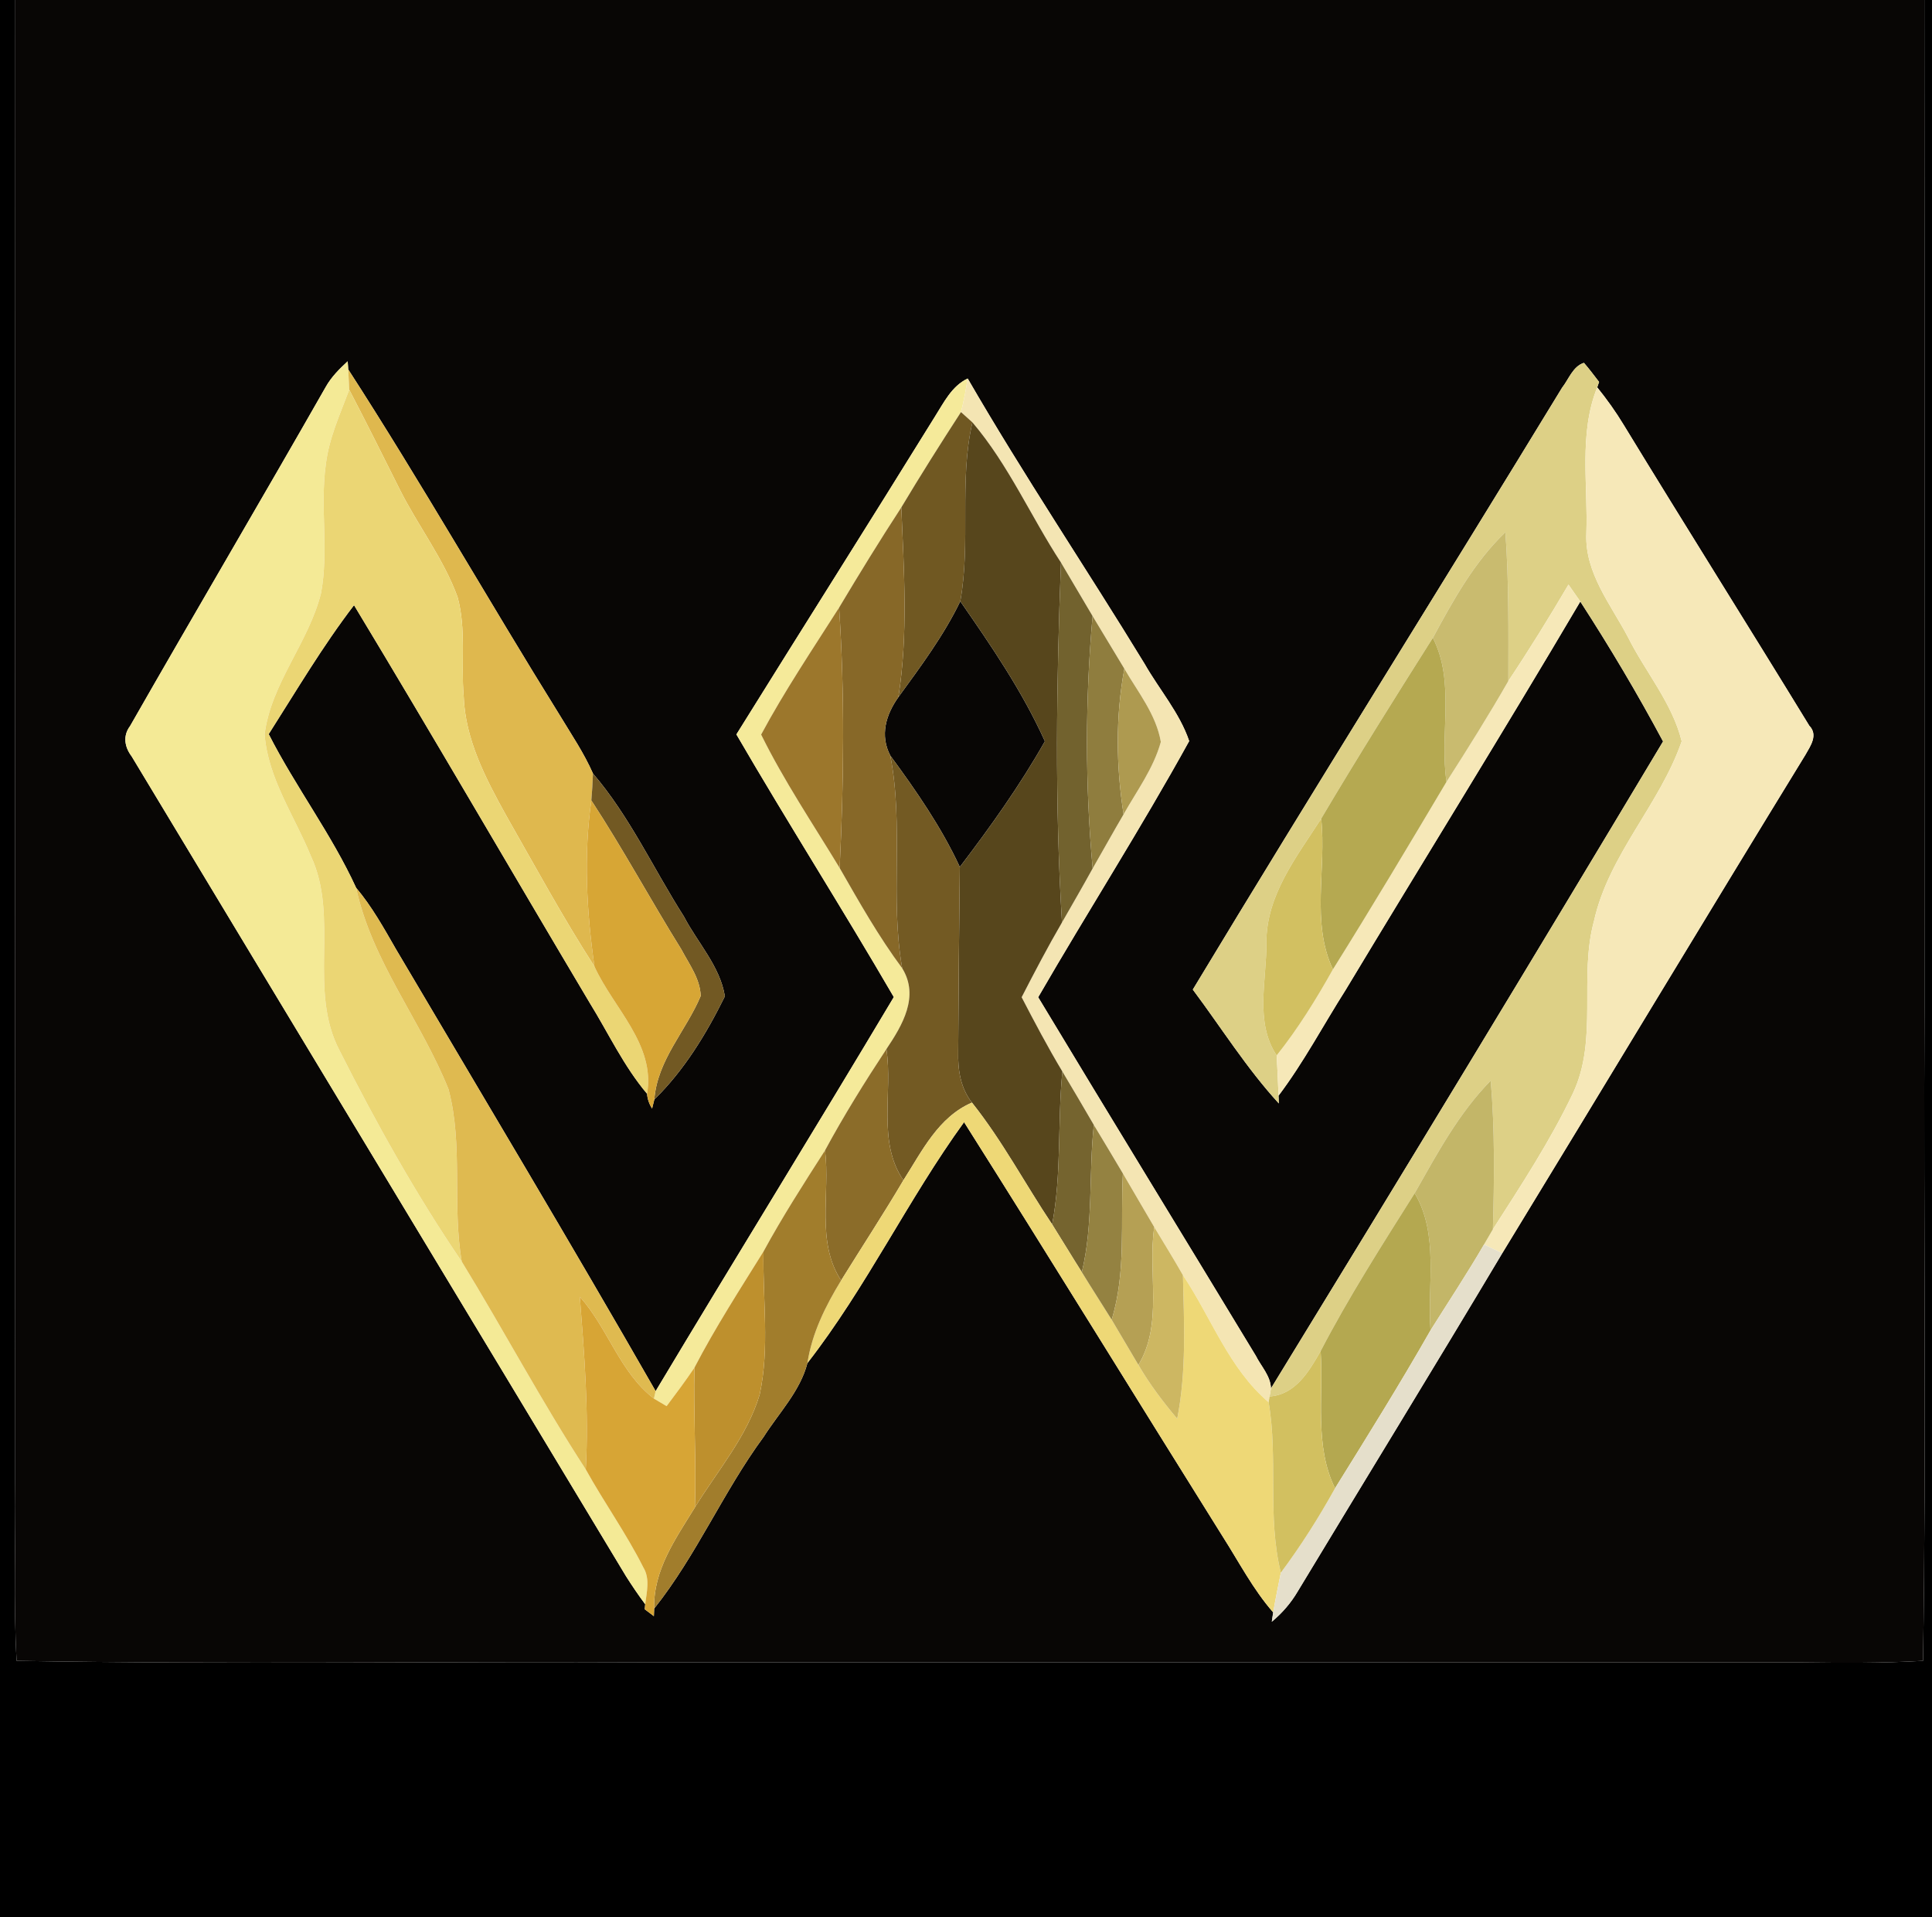 <?xml version="1.0" encoding="UTF-8" ?>
<!DOCTYPE svg PUBLIC "-//W3C//DTD SVG 1.1//EN" "http://www.w3.org/Graphics/SVG/1.1/DTD/svg11.dtd">
<svg width="250pt" height="248pt" viewBox="0 0 250 248" version="1.1" xmlns="http://www.w3.org/2000/svg">
<g id="#000000ff">
<path fill="#000000" opacity="1.00" d=" M 0.00 0.00 L 1.98 0.00 C 1.95 64.00 1.97 128.00 1.97 192.00 C 2.05 199.62 1.72 207.25 2.15 214.86 C 29.76 215.33 57.38 214.92 85.00 215.05 C 134.33 215.06 183.67 215.05 233.00 215.06 C 238.28 215.12 243.57 215.17 248.84 214.86 C 249.29 186.58 248.89 158.29 249.03 130.00 C 249.01 86.67 249.06 43.33 249.01 0.00 L 250.00 0.00 L 250.00 248.00 L 0.00 248.00 L 0.00 0.00 Z" />
</g>
<g id="#080605ff">
<path fill="#080605" opacity="1.00" d=" M 1.98 0.00 L 249.01 0.00 C 249.06 43.33 249.01 86.67 249.03 130.00 C 248.89 158.29 249.29 186.58 248.84 214.86 C 243.57 215.17 238.28 215.12 233.00 215.06 C 183.67 215.05 134.33 215.06 85.00 215.05 C 57.38 214.92 29.76 215.33 2.15 214.86 C 1.72 207.25 2.05 199.62 1.97 192.00 C 1.97 128.00 1.95 64.00 1.98 0.00 M 42.15 50.06 C 33.79 64.72 25.21 79.27 16.83 93.93 C 15.88 95.19 16.12 96.64 17.03 97.84 C 38.34 133.21 59.71 168.54 81.01 203.92 C 81.79 205.15 82.61 206.36 83.49 207.54 L 83.43 208.19 C 83.73 208.41 84.32 208.86 84.61 209.08 L 84.65 208.10 C 90.14 201.20 93.60 192.97 98.82 185.88 C 100.80 182.77 103.54 179.97 104.48 176.34 C 112.11 166.54 117.48 155.19 124.75 145.17 C 136.01 162.98 147.05 180.94 158.23 198.80 C 160.34 202.10 162.15 205.62 164.75 208.59 L 164.57 209.80 C 165.91 208.69 167.05 207.37 167.93 205.87 C 176.74 191.28 185.66 176.76 194.39 162.13 C 207.50 140.65 220.47 119.09 233.62 97.65 C 234.28 96.49 235.29 95.08 234.12 93.88 C 226.16 80.87 218.03 67.96 210.09 54.94 C 209.07 53.25 207.91 51.64 206.68 50.11 L 206.92 49.41 C 206.28 48.58 205.65 47.73 204.96 46.94 C 203.52 47.40 203.00 49.06 202.13 50.16 C 186.28 76.16 170.08 101.95 154.35 128.02 C 158.03 132.94 161.31 138.20 165.48 142.75 L 165.44 141.75 C 168.70 137.43 171.23 132.62 174.13 128.06 C 184.22 111.30 194.55 94.67 204.49 77.82 C 208.30 83.70 211.89 89.74 215.20 95.92 C 198.44 123.91 181.51 151.81 164.46 179.62 C 164.41 177.99 163.19 176.77 162.50 175.39 C 153.13 159.91 143.67 144.50 134.34 129.01 C 140.76 117.91 147.69 107.09 153.88 95.87 C 152.64 92.21 150.00 89.20 148.10 85.86 C 140.56 73.51 132.47 61.50 125.22 48.97 C 123.13 49.96 122.12 52.11 120.94 53.96 C 112.45 67.68 103.81 81.31 95.29 95.01 C 101.93 106.43 109.02 117.57 115.66 128.99 C 105.49 146.04 95.04 162.94 84.84 179.97 C 73.85 160.79 62.48 141.82 51.23 122.78 C 49.66 120.05 48.12 117.27 46.08 114.85 C 42.90 107.92 38.23 101.77 34.77 94.97 C 38.35 89.35 41.75 83.59 45.81 78.29 C 56.11 95.34 66.10 112.58 76.28 129.69 C 78.73 133.65 80.71 137.93 83.73 141.50 C 83.78 142.18 84.00 142.82 84.38 143.41 L 84.67 142.24 C 88.54 138.46 91.43 133.70 93.80 128.89 C 93.18 125.01 90.27 121.97 88.50 118.57 C 84.57 112.41 81.49 105.63 76.73 100.07 C 75.57 97.42 73.93 95.01 72.44 92.54 C 63.20 77.69 54.55 62.47 45.06 47.79 L 44.99 46.74 C 43.92 47.73 42.87 48.77 42.15 50.06 Z" />
<path fill="#080605" opacity="1.00" d=" M 124.26 77.79 C 128.29 83.58 132.30 89.45 135.21 95.90 C 131.98 101.61 128.17 106.95 124.20 112.16 C 121.81 107.00 118.55 102.31 115.20 97.74 C 113.84 95.13 114.63 92.47 116.25 90.19 C 119.14 86.21 122.11 82.24 124.26 77.79 Z" />
</g>
<g id="#f4ea96ff">
<path fill="#f4ea96" opacity="1.00" d=" M 42.15 50.06 C 42.87 48.77 43.92 47.73 44.99 46.74 L 45.06 47.79 C 45.09 48.44 45.16 49.76 45.19 50.42 C 44.01 53.58 42.56 56.70 42.16 60.09 C 41.39 65.62 42.57 71.25 41.54 76.74 C 39.94 83.14 35.08 88.37 34.24 95.00 C 34.67 100.71 38.11 105.56 40.22 110.73 C 43.97 118.71 39.79 128.09 43.97 135.97 C 48.70 145.33 53.84 154.54 59.75 163.21 C 65.20 172.11 70.10 181.35 75.80 190.10 C 78.17 194.38 81.04 198.38 83.24 202.76 C 84.14 204.23 83.68 205.94 83.49 207.54 C 82.61 206.36 81.79 205.15 81.01 203.92 C 59.71 168.54 38.34 133.21 17.03 97.84 C 16.12 96.64 15.88 95.19 16.83 93.93 C 25.21 79.27 33.79 64.72 42.15 50.06 Z" />
</g>
<g id="#ddd086ff">
<path fill="#ddd086" opacity="1.00" d=" M 202.13 50.16 C 203.00 49.06 203.52 47.40 204.96 46.94 C 205.65 47.73 206.28 48.58 206.92 49.41 L 206.68 50.11 C 204.26 56.13 205.51 62.76 205.27 69.07 C 205.08 74.10 208.40 78.16 210.63 82.37 C 212.88 86.90 216.39 90.93 217.61 95.90 C 214.80 104.06 208.18 110.54 206.27 119.12 C 204.26 126.43 206.85 134.44 203.53 141.45 C 200.60 147.60 196.85 153.31 193.18 159.03 C 193.36 152.62 193.44 146.20 192.90 139.80 C 188.75 144.02 185.96 149.26 183.06 154.36 C 178.84 161.06 174.55 167.75 170.89 174.79 C 169.39 177.41 167.64 180.42 164.28 180.66 L 164.46 179.62 C 181.51 151.81 198.44 123.91 215.20 95.92 C 211.89 89.74 208.30 83.70 204.49 77.82 C 204.11 77.27 203.34 76.17 202.96 75.63 C 200.48 79.85 197.90 84.02 195.18 88.10 C 195.19 81.68 195.26 75.26 194.80 68.85 C 190.75 72.72 188.05 77.65 185.41 82.52 C 180.51 90.26 175.63 98.03 170.96 105.91 C 167.80 110.83 163.85 115.79 163.87 121.94 C 163.93 126.78 162.32 132.20 165.20 136.54 C 165.30 138.27 165.38 140.01 165.44 141.75 L 165.48 142.75 C 161.31 138.20 158.03 132.94 154.35 128.02 C 170.08 101.95 186.28 76.16 202.13 50.16 Z" />
</g>
<g id="#dfb84eff">
<path fill="#dfb84e" opacity="1.00" d=" M 45.06 47.79 C 54.55 62.47 63.20 77.69 72.44 92.54 C 73.93 95.01 75.57 97.42 76.73 100.07 C 76.69 101.23 76.62 102.39 76.52 103.55 C 75.50 110.68 75.91 117.91 76.92 125.03 C 72.84 118.70 69.25 112.08 65.52 105.54 C 62.86 100.74 60.18 95.65 60.00 90.03 C 59.63 85.78 60.35 81.40 59.21 77.24 C 57.39 72.26 54.08 68.02 51.72 63.30 C 49.57 59.00 47.42 54.69 45.19 50.42 C 45.16 49.76 45.09 48.44 45.06 47.79 Z" />
</g>
<g id="#f5ea9aff">
<path fill="#f5ea9a" opacity="1.00" d=" M 120.94 53.96 C 122.12 52.11 123.13 49.96 125.22 48.97 C 124.97 50.43 124.73 51.89 124.35 53.31 C 121.71 57.38 119.12 61.48 116.63 65.64 C 113.85 69.90 111.19 74.23 108.58 78.60 C 105.13 84.02 101.54 89.36 98.49 95.03 C 101.45 101.03 105.19 106.58 108.65 112.29 C 111.19 116.72 113.70 121.17 116.75 125.27 C 118.99 128.91 116.77 132.63 114.70 135.72 C 111.89 139.99 109.19 144.32 106.76 148.82 C 104.01 153.11 101.24 157.41 98.80 161.90 C 95.72 166.85 92.55 171.75 89.86 176.93 C 88.72 178.63 87.49 180.27 86.26 181.91 C 85.85 181.67 85.03 181.18 84.62 180.94 L 84.84 179.97 C 95.04 162.94 105.49 146.04 115.66 128.99 C 109.02 117.57 101.93 106.43 95.29 95.01 C 103.81 81.31 112.45 67.68 120.94 53.96 Z" />
</g>
<g id="#f4e5b3ff">
<path fill="#f4e5b3" opacity="1.00" d=" M 125.22 48.97 C 132.47 61.50 140.56 73.51 148.10 85.86 C 150.00 89.20 152.64 92.21 153.88 95.87 C 147.69 107.09 140.76 117.91 134.34 129.01 C 143.67 144.50 153.13 159.91 162.50 175.39 C 163.19 176.77 164.41 177.99 164.46 179.62 L 164.28 180.66 L 164.16 181.41 C 159.01 177.03 156.74 170.45 153.07 164.97 C 151.88 162.87 150.60 160.82 149.36 158.75 C 147.99 156.44 146.66 154.12 145.30 151.81 C 144.06 149.71 142.80 147.62 141.54 145.53 C 140.19 143.21 138.84 140.91 137.47 138.62 C 135.59 135.48 133.88 132.25 132.20 129.01 C 133.88 125.75 135.57 122.51 137.42 119.34 C 138.75 117.02 140.09 114.70 141.39 112.35 C 142.73 110.02 144.03 107.67 145.39 105.35 C 147.11 102.30 149.27 99.40 150.21 95.98 C 149.61 92.44 147.25 89.54 145.49 86.51 C 144.11 84.24 142.75 81.97 141.38 79.70 C 140.01 77.39 138.66 75.08 137.29 72.78 C 133.38 66.80 130.49 60.11 125.83 54.64 C 125.46 54.31 124.72 53.64 124.35 53.31 C 124.73 51.89 124.97 50.43 125.22 48.97 Z" />
</g>
<g id="#ebd674ff">
<path fill="#ebd674" opacity="1.00" d=" M 42.16 60.09 C 42.56 56.70 44.01 53.58 45.19 50.42 C 47.42 54.69 49.57 59.00 51.72 63.30 C 54.08 68.02 57.39 72.26 59.21 77.24 C 60.35 81.40 59.63 85.78 60.00 90.03 C 60.18 95.65 62.86 100.74 65.52 105.54 C 69.25 112.08 72.84 118.70 76.92 125.03 C 79.36 130.40 84.83 135.12 83.73 141.50 C 80.71 137.93 78.73 133.65 76.28 129.69 C 66.10 112.58 56.11 95.34 45.81 78.29 C 41.75 83.59 38.35 89.35 34.77 94.97 C 38.23 101.77 42.90 107.92 46.08 114.85 C 48.12 124.37 54.48 132.03 58.04 140.92 C 59.97 148.18 58.48 155.83 59.75 163.21 C 53.84 154.54 48.70 145.33 43.97 135.97 C 39.79 128.09 43.97 118.71 40.22 110.73 C 38.11 105.56 34.67 100.71 34.24 95.00 C 35.08 88.37 39.94 83.14 41.54 76.74 C 42.57 71.25 41.39 65.62 42.16 60.09 Z" />
</g>
<g id="#f6e8b8ff">
<path fill="#f6e8b8" opacity="1.00" d=" M 205.27 69.07 C 205.51 62.76 204.26 56.13 206.68 50.11 C 207.91 51.64 209.07 53.25 210.09 54.94 C 218.03 67.96 226.16 80.87 234.12 93.88 C 235.29 95.08 234.28 96.49 233.62 97.65 C 220.47 119.09 207.50 140.65 194.39 162.13 C 193.80 161.84 192.62 161.28 192.03 161.00 C 192.32 160.50 192.90 159.52 193.18 159.03 C 196.85 153.31 200.60 147.60 203.53 141.45 C 206.85 134.44 204.26 126.43 206.27 119.12 C 208.18 110.54 214.80 104.06 217.61 95.90 C 216.39 90.93 212.88 86.90 210.63 82.37 C 208.40 78.16 205.08 74.10 205.27 69.07 Z" />
<path fill="#f6e8b8" opacity="1.00" d=" M 195.18 88.10 C 197.90 84.02 200.48 79.85 202.96 75.63 C 203.34 76.17 204.11 77.27 204.49 77.82 C 194.55 94.67 184.22 111.30 174.13 128.06 C 171.23 132.62 168.70 137.43 165.44 141.75 C 165.38 140.01 165.30 138.27 165.20 136.54 C 167.97 133.07 170.31 129.28 172.48 125.41 C 177.50 117.39 182.35 109.27 187.18 101.14 C 189.93 96.85 192.64 92.53 195.18 88.10 Z" />
</g>
<g id="#705822ff">
<path fill="#705822" opacity="1.00" d=" M 124.35 53.31 C 124.72 53.64 125.46 54.31 125.83 54.64 C 124.07 62.25 125.65 70.13 124.26 77.79 C 122.11 82.24 119.14 86.21 116.25 90.19 C 117.53 82.08 116.97 73.81 116.63 65.64 C 119.12 61.48 121.71 57.38 124.35 53.31 Z" />
</g>
<g id="#57461cff">
<path fill="#57461c" opacity="1.00" d=" M 124.26 77.79 C 125.65 70.13 124.07 62.25 125.83 54.64 C 130.49 60.11 133.38 66.80 137.29 72.78 C 136.70 88.28 136.48 103.85 137.42 119.34 C 135.57 122.51 133.88 125.75 132.20 129.01 C 133.88 132.25 135.59 135.48 137.47 138.62 C 136.83 145.20 137.39 151.87 136.15 158.40 C 132.65 153.17 129.70 147.57 125.77 142.64 C 124.29 140.78 123.93 138.38 123.99 136.06 C 124.04 128.09 124.10 120.12 124.20 112.16 C 128.17 106.95 131.98 101.61 135.21 95.90 C 132.30 89.45 128.29 83.58 124.26 77.79 Z" />
</g>
<g id="#876828ff">
<path fill="#876828" opacity="1.00" d=" M 108.58 78.60 C 111.19 74.23 113.85 69.90 116.63 65.64 C 116.97 73.81 117.53 82.08 116.25 90.19 C 114.63 92.47 113.84 95.13 115.20 97.74 C 116.99 106.82 115.13 116.16 116.75 125.27 C 113.70 121.17 111.19 116.72 108.65 112.29 C 109.20 101.07 109.32 89.81 108.58 78.60 Z" />
</g>
<g id="#c9bb6fff">
<path fill="#c9bb6f" opacity="1.00" d=" M 185.41 82.52 C 188.05 77.65 190.75 72.72 194.80 68.85 C 195.26 75.26 195.19 81.68 195.18 88.10 C 192.64 92.53 189.93 96.85 187.18 101.14 C 186.25 94.98 188.35 88.25 185.41 82.52 Z" />
</g>
<g id="#72622eff">
<path fill="#72622e" opacity="1.00" d=" M 137.29 72.78 C 138.66 75.08 140.01 77.39 141.38 79.70 C 140.42 90.54 140.41 101.51 141.39 112.35 C 140.09 114.70 138.75 117.02 137.42 119.34 C 136.48 103.85 136.70 88.28 137.29 72.78 Z" />
</g>
<g id="#9c772cff">
<path fill="#9c772c" opacity="1.00" d=" M 98.49 95.03 C 101.54 89.36 105.13 84.02 108.58 78.60 C 109.32 89.81 109.20 101.07 108.65 112.29 C 105.19 106.58 101.45 101.03 98.49 95.03 Z" />
</g>
<g id="#8f7d3eff">
<path fill="#8f7d3e" opacity="1.00" d=" M 141.38 79.70 C 142.75 81.97 144.11 84.24 145.49 86.51 C 144.34 92.73 144.42 99.10 145.39 105.35 C 144.03 107.67 142.73 110.02 141.39 112.35 C 140.41 101.51 140.42 90.54 141.38 79.70 Z" />
</g>
<g id="#b5a951ff">
<path fill="#b5a951" opacity="1.00" d=" M 185.41 82.52 C 188.35 88.25 186.25 94.98 187.18 101.14 C 182.35 109.27 177.50 117.39 172.48 125.41 C 169.61 119.34 171.66 112.37 170.96 105.91 C 175.63 98.03 180.51 90.26 185.41 82.52 Z" />
</g>
<g id="#ae9a50ff">
<path fill="#ae9a50" opacity="1.00" d=" M 145.49 86.51 C 147.25 89.54 149.61 92.44 150.21 95.98 C 149.27 99.40 147.11 102.30 145.39 105.35 C 144.42 99.10 144.34 92.73 145.49 86.51 Z" />
</g>
<g id="#735a23ff">
<path fill="#735a23" opacity="1.00" d=" M 115.20 97.74 C 118.55 102.31 121.81 107.00 124.20 112.16 C 124.10 120.12 124.04 128.09 123.99 136.06 C 123.93 138.38 124.29 140.78 125.77 142.64 C 121.41 144.52 119.31 148.92 116.90 152.69 C 113.49 147.73 115.55 141.33 114.70 135.72 C 116.77 132.63 118.99 128.91 116.75 125.27 C 115.13 116.16 116.99 106.82 115.20 97.74 Z" />
</g>
<g id="#725923ff">
<path fill="#725923" opacity="1.00" d=" M 76.73 100.07 C 81.49 105.63 84.57 112.41 88.50 118.57 C 90.27 121.97 93.18 125.01 93.80 128.89 C 91.43 133.70 88.54 138.46 84.67 142.24 C 85.06 137.11 88.77 133.37 90.67 128.85 C 90.61 126.63 89.17 124.73 88.17 122.83 C 84.20 116.45 80.63 109.84 76.52 103.55 C 76.62 102.39 76.69 101.23 76.73 100.07 Z" />
</g>
<g id="#d7a635ff">
<path fill="#d7a635" opacity="1.00" d=" M 76.92 125.03 C 75.91 117.91 75.50 110.68 76.52 103.55 C 80.63 109.84 84.20 116.45 88.17 122.83 C 89.17 124.73 90.61 126.63 90.67 128.85 C 88.77 133.37 85.06 137.11 84.67 142.24 L 84.38 143.41 C 84.00 142.82 83.78 142.18 83.73 141.50 C 84.83 135.12 79.36 130.40 76.92 125.03 Z" />
</g>
<g id="#d2c061ff">
<path fill="#d2c061" opacity="1.00" d=" M 163.87 121.94 C 163.85 115.79 167.80 110.83 170.96 105.91 C 171.66 112.37 169.61 119.34 172.48 125.41 C 170.31 129.28 167.97 133.07 165.20 136.54 C 162.32 132.20 163.93 126.78 163.87 121.94 Z" />
</g>
<g id="#dfba50ff">
<path fill="#dfba50" opacity="1.00" d=" M 46.08 114.85 C 48.12 117.27 49.66 120.05 51.23 122.78 C 62.48 141.82 73.85 160.79 84.84 179.97 L 84.62 180.94 C 80.21 177.56 78.67 171.83 75.03 167.76 C 75.61 175.20 76.21 182.64 75.80 190.10 C 70.10 181.35 65.20 172.11 59.75 163.21 C 58.48 155.83 59.97 148.18 58.04 140.92 C 54.48 132.03 48.12 124.37 46.08 114.85 Z" />
</g>
<g id="#8b6c29ff">
<path fill="#8b6c29" opacity="1.00" d=" M 106.76 148.82 C 109.19 144.32 111.89 139.99 114.70 135.72 C 115.55 141.33 113.49 147.73 116.90 152.69 C 114.31 157.07 111.52 161.33 108.84 165.65 C 105.57 160.70 107.44 154.39 106.76 148.82 Z" />
</g>
<g id="#75642fff">
<path fill="#75642f" opacity="1.00" d=" M 137.47 138.62 C 138.84 140.91 140.19 143.21 141.54 145.53 C 140.86 151.87 141.50 158.33 139.99 164.58 C 138.69 162.53 137.44 160.45 136.15 158.40 C 137.39 151.87 136.83 145.20 137.47 138.62 Z" />
</g>
<g id="#c3b668ff">
<path fill="#c3b668" opacity="1.00" d=" M 183.06 154.36 C 185.96 149.26 188.75 144.02 192.90 139.80 C 193.44 146.20 193.36 152.62 193.18 159.03 C 192.90 159.52 192.32 160.50 192.03 161.00 C 189.84 164.77 187.43 168.40 185.11 172.10 C 184.68 166.20 186.23 159.72 183.06 154.36 Z" />
</g>
<g id="#eed876ff">
<path fill="#eed876" opacity="1.00" d=" M 116.90 152.69 C 119.31 148.92 121.41 144.52 125.77 142.64 C 129.70 147.57 132.65 153.17 136.15 158.40 C 137.44 160.45 138.69 162.53 139.99 164.58 C 141.25 166.64 142.57 168.67 143.85 170.73 C 145.02 172.67 146.14 174.64 147.31 176.58 C 148.75 179.06 150.49 181.35 152.33 183.54 C 153.54 177.43 153.22 171.16 153.07 164.97 C 156.74 170.45 159.01 177.03 164.16 181.41 C 165.41 188.72 163.95 196.21 165.74 203.46 C 165.40 205.16 165.04 206.87 164.75 208.59 C 162.15 205.62 160.34 202.10 158.23 198.80 C 147.05 180.94 136.01 162.98 124.75 145.17 C 117.48 155.19 112.11 166.54 104.48 176.34 C 105.07 172.47 106.82 168.95 108.84 165.65 C 111.52 161.33 114.31 157.07 116.90 152.69 Z" />
</g>
<g id="#948241ff">
<path fill="#948241" opacity="1.00" d=" M 141.54 145.53 C 142.80 147.62 144.06 149.71 145.30 151.81 C 144.97 158.12 145.74 164.59 143.85 170.73 C 142.57 168.67 141.25 166.64 139.99 164.58 C 141.50 158.33 140.86 151.87 141.54 145.53 Z" />
</g>
<g id="#a17d2cff">
<path fill="#a17d2c" opacity="1.00" d=" M 98.80 161.90 C 101.24 157.41 104.01 153.11 106.76 148.82 C 107.44 154.39 105.57 160.70 108.84 165.65 C 106.82 168.95 105.07 172.47 104.48 176.34 C 103.54 179.97 100.80 182.77 98.82 185.88 C 93.60 192.97 90.14 201.20 84.65 208.10 C 84.51 203.14 87.44 199.04 89.92 195.01 C 92.85 190.24 96.67 185.86 98.30 180.42 C 99.62 174.33 98.67 168.06 98.80 161.90 Z" />
</g>
<g id="#b5a054ff">
<path fill="#b5a054" opacity="1.00" d=" M 145.30 151.81 C 146.66 154.12 147.99 156.44 149.36 158.75 C 148.49 164.64 150.54 171.24 147.31 176.58 C 146.14 174.64 145.02 172.67 143.85 170.73 C 145.74 164.59 144.97 158.12 145.30 151.81 Z" />
</g>
<g id="#b4a850ff">
<path fill="#b4a850" opacity="1.00" d=" M 170.89 174.79 C 174.55 167.75 178.84 161.06 183.06 154.36 C 186.23 159.72 184.68 166.20 185.11 172.10 C 181.17 179.02 176.95 185.78 172.75 192.54 C 170.05 187.03 171.27 180.70 170.89 174.79 Z" />
</g>
<g id="#cdb762ff">
<path fill="#cdb762" opacity="1.00" d=" M 149.36 158.75 C 150.60 160.82 151.88 162.87 153.07 164.97 C 153.22 171.16 153.54 177.43 152.33 183.54 C 150.49 181.35 148.75 179.06 147.31 176.58 C 150.54 171.24 148.49 164.64 149.36 158.75 Z" />
</g>
<g id="#e5dfcbff">
<path fill="#e5dfcb" opacity="1.00" d=" M 192.03 161.00 C 192.62 161.28 193.80 161.84 194.39 162.13 C 185.66 176.76 176.74 191.28 167.93 205.87 C 167.05 207.37 165.91 208.69 164.57 209.80 L 164.75 208.59 C 165.04 206.87 165.40 205.16 165.74 203.46 C 168.33 199.98 170.65 196.33 172.75 192.54 C 176.95 185.78 181.17 179.02 185.11 172.10 C 187.43 168.40 189.84 164.77 192.03 161.00 Z" />
</g>
<g id="#be902dff">
<path fill="#be902d" opacity="1.00" d=" M 89.86 176.93 C 92.55 171.75 95.72 166.85 98.80 161.90 C 98.67 168.06 99.62 174.33 98.30 180.42 C 96.67 185.86 92.85 190.24 89.92 195.01 C 90.11 188.98 89.72 182.96 89.86 176.93 Z" />
</g>
<g id="#d7a535ff">
<path fill="#d7a535" opacity="1.00" d=" M 75.03 167.76 C 78.67 171.83 80.21 177.56 84.62 180.94 C 85.03 181.18 85.85 181.67 86.26 181.91 C 87.49 180.27 88.72 178.63 89.86 176.93 C 89.72 182.96 90.11 188.98 89.92 195.01 C 87.44 199.04 84.51 203.14 84.65 208.10 L 84.61 209.08 C 84.32 208.86 83.73 208.41 83.43 208.19 L 83.49 207.54 C 83.68 205.94 84.14 204.23 83.24 202.76 C 81.04 198.38 78.17 194.38 75.80 190.10 C 76.21 182.64 75.61 175.20 75.03 167.76 Z" />
</g>
<g id="#d2c060ff">
<path fill="#d2c060" opacity="1.00" d=" M 164.28 180.66 C 167.64 180.42 169.39 177.41 170.89 174.79 C 171.27 180.70 170.05 187.03 172.75 192.54 C 170.65 196.33 168.33 199.98 165.74 203.46 C 163.95 196.21 165.41 188.72 164.16 181.41 L 164.28 180.66 Z" />
</g>
</svg>
